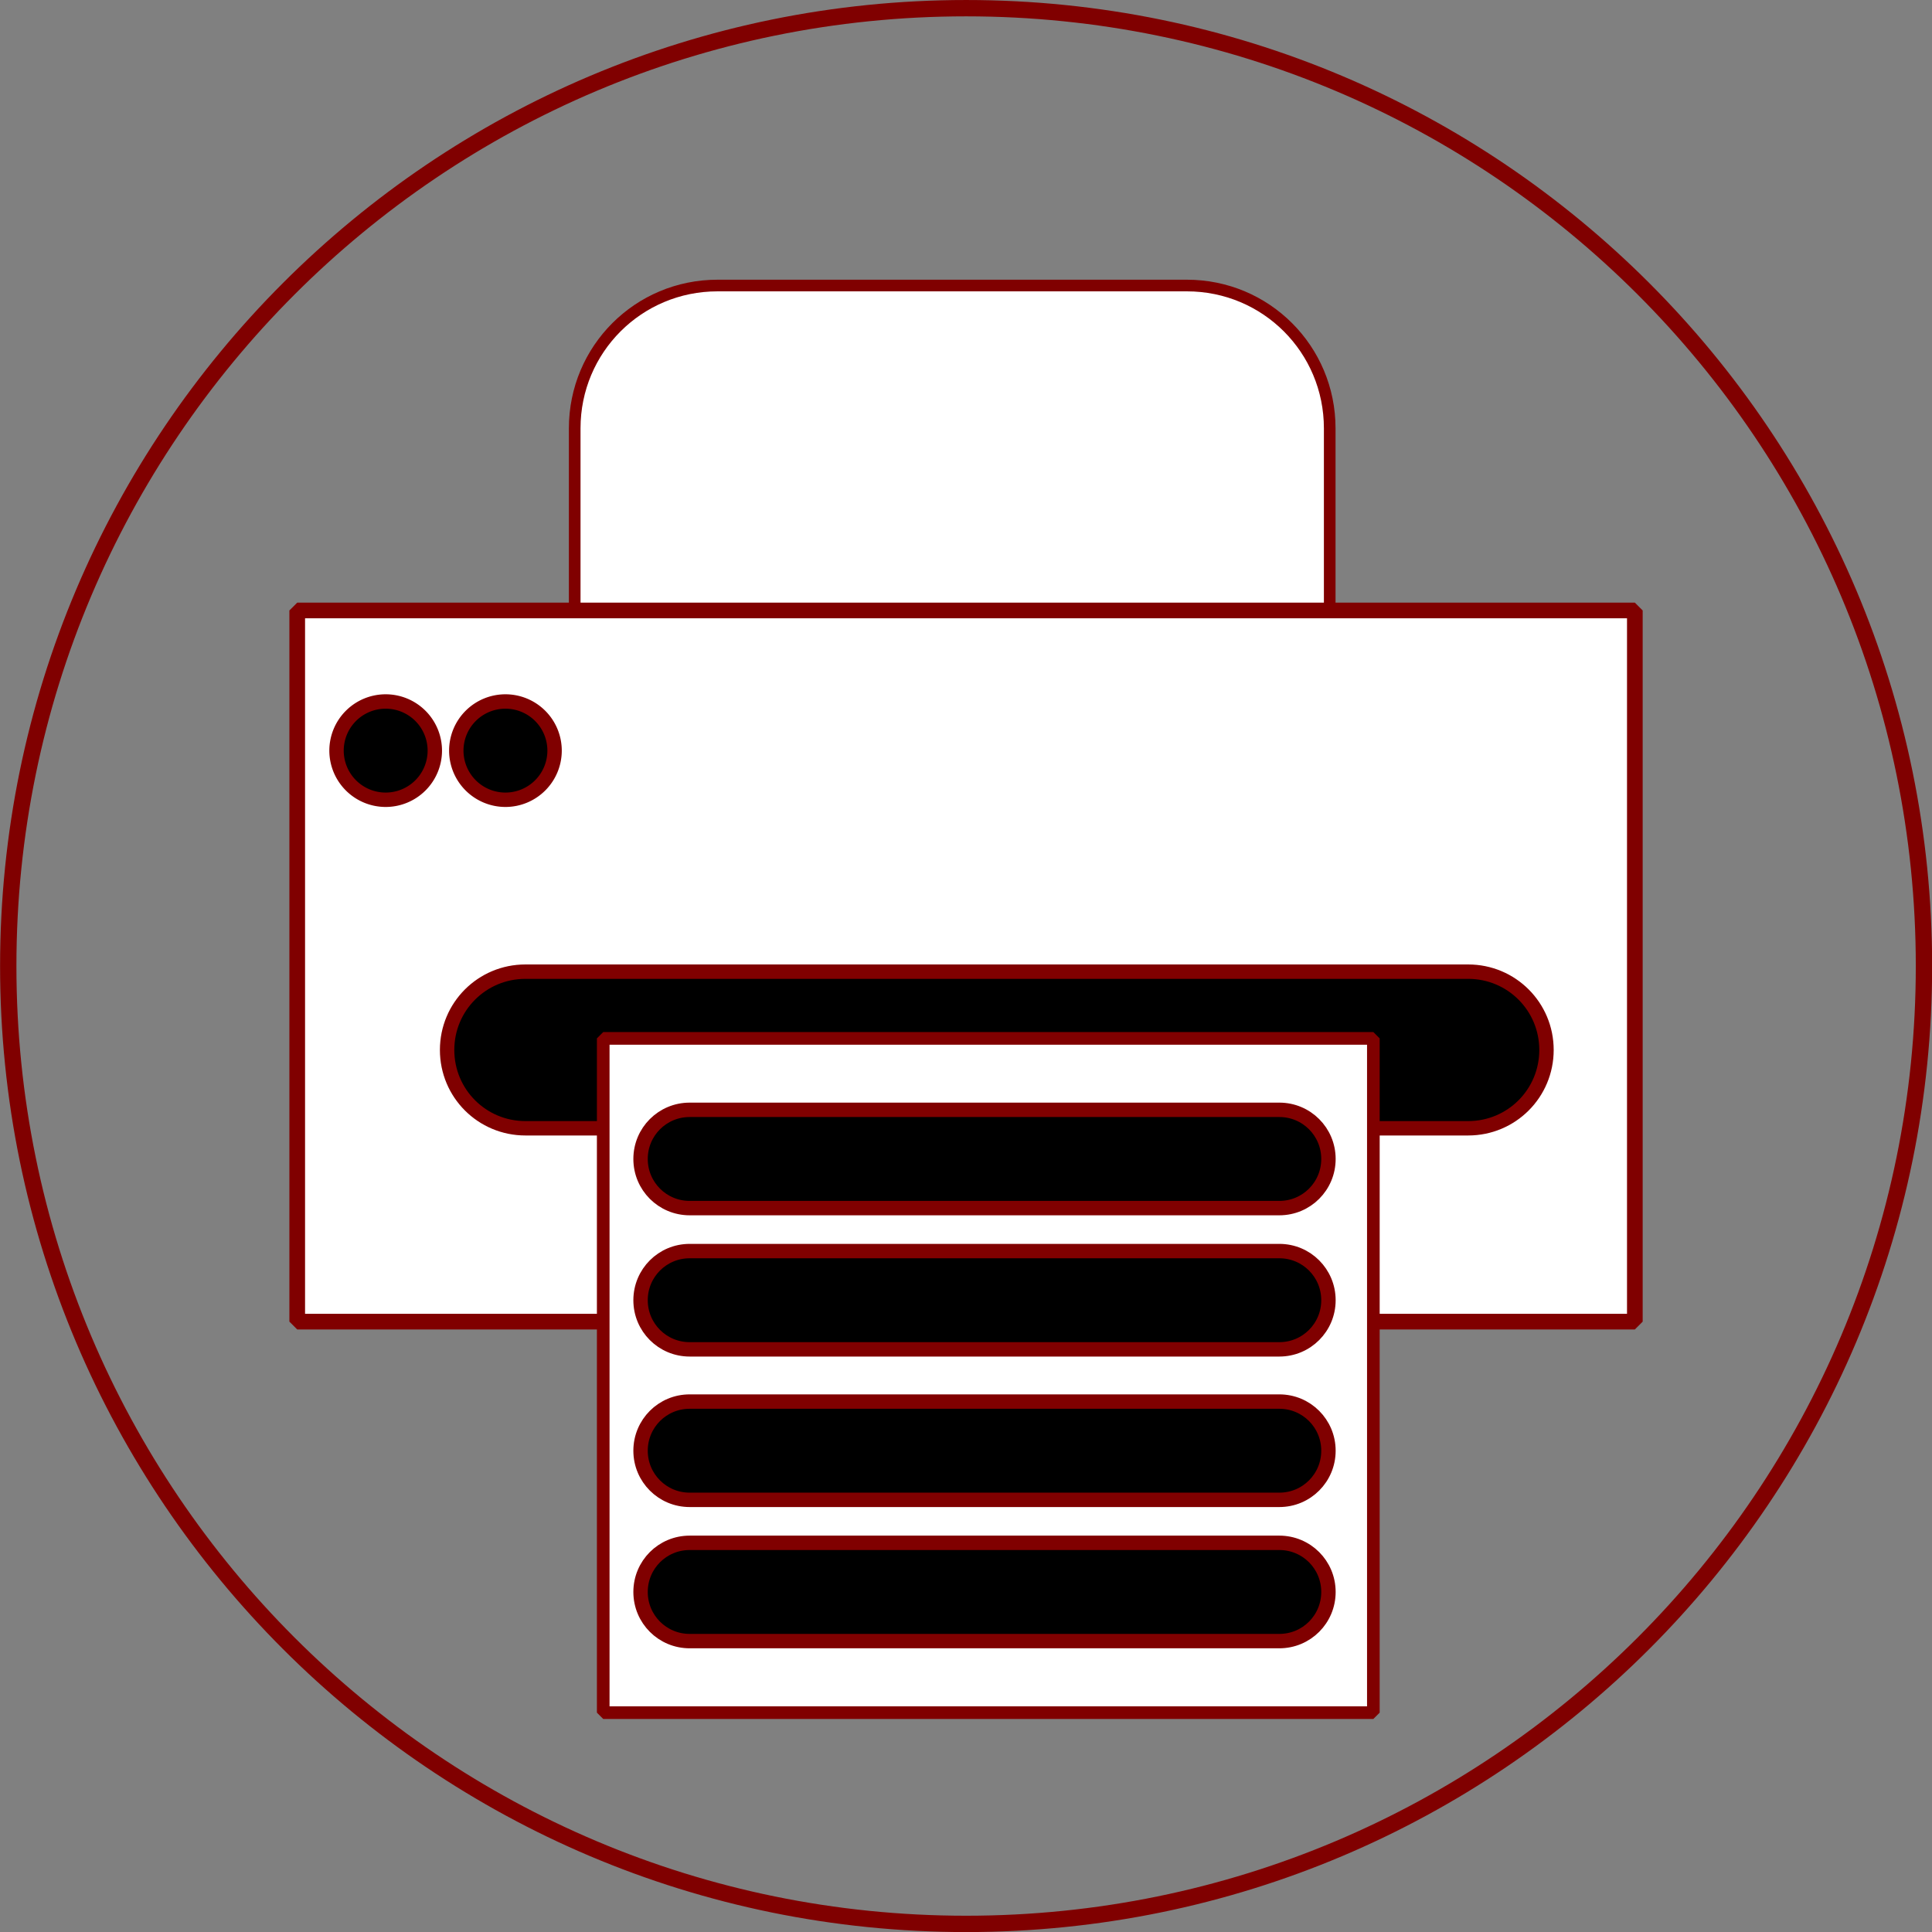 <svg width="106.55mm" height="106.55mm" version="1.1" viewBox="0 0 106.55 106.55" xmlns="http://www.w3.org/2000/svg"><rect x="0" y="0" width="106.55" height="106.55" fill="#808080" stroke="none"/><g transform="translate(-51.723 -95.223)"><path d="m91.294 110.97h25.887c4.363 0 7.876 3.513 7.876 7.876v10.82c0 4.363-3.513 7.876-7.876 7.876h-25.887c-4.363 0-7.876-3.513-7.876-7.876v-10.82c0-4.363 3.513-7.876 7.876-7.876z" style="fill:#fff;paint-order:markers fill stroke;stroke-linecap:square;stroke-linejoin:bevel;stroke-width:.642;stroke:#800000"/><path d="m157.83 148.5c0 29.175-23.651 52.826-52.826 52.826-29.175 0-52.826-23.651-52.826-52.826-1e-6 -29.175 23.651-52.826 52.826-52.826 29.175 0 52.826 23.651 52.826 52.826z" style="fill:none;paint-order:markers fill stroke;stroke-linecap:square;stroke-linejoin:bevel;stroke-width:.901;stroke:#800000"/><path d="m68.115 128.89h73.77v39.221h-73.77z" style="fill:#fff;paint-order:markers fill stroke;stroke-linecap:square;stroke-linejoin:bevel;stroke-width:.864;stroke:#800000"/><path d="m80.7 148.81h51.993c2.393 0 4.319 1.926 4.319 4.319s-1.926 4.319-4.319 4.319h-51.993c-2.393 0-4.319-1.926-4.319-4.319s1.926-4.319 4.319-4.319z" style="paint-order:markers fill stroke;stroke-linecap:square;stroke-linejoin:bevel;stroke-width:.794;stroke:#800000"/><path d="m84.991 152.49h42.473v37.186h-42.473z" style="fill:#fff;paint-order:markers fill stroke;stroke-linecap:square;stroke-linejoin:bevel;stroke-width:.697;stroke:#800000"/><path d="m75.703 136.62a2.71 2.71 0 0 1-2.71 2.71 2.71 2.71 0 0 1-2.71-2.71 2.71 2.71 0 0 1 2.71-2.71 2.71 2.71 0 0 1 2.71 2.71z" style="paint-order:markers fill stroke;stroke-linecap:square;stroke-linejoin:bevel;stroke-width:.794;stroke:#800000"/><path d="m82.308 136.62a2.71 2.71 0 0 1-2.71 2.71 2.71 2.71 0 0 1-2.71-2.71 2.71 2.71 0 0 1 2.71-2.71 2.71 2.71 0 0 1 2.71 2.71z" style="paint-order:markers fill stroke;stroke-linecap:square;stroke-linejoin:bevel;stroke-width:.794;stroke:#800000"/><path d="m89.76 156.43h32.517c1.501 0 2.71 1.208 2.71 2.71s-1.209 2.71-2.71 2.71h-32.517c-1.501 0-2.71-1.208-2.71-2.71s1.208-2.71 2.71-2.71z" style="paint-order:markers fill stroke;stroke-linecap:square;stroke-linejoin:bevel;stroke-width:.794;stroke:#800000"/><path d="m89.76 164.22h32.517c1.501 0 2.71 1.209 2.71 2.71 0 1.501-1.209 2.71-2.71 2.71h-32.517c-1.501 0-2.71-1.209-2.71-2.71 0-1.501 1.208-2.71 2.71-2.71z" style="paint-order:markers fill stroke;stroke-linecap:square;stroke-linejoin:bevel;stroke-width:.794;stroke:#800000"/><path d="m89.76 172.52h32.517c1.501 0 2.71 1.209 2.71 2.71 0 1.501-1.209 2.71-2.71 2.71h-32.517c-1.501 0-2.71-1.209-2.71-2.71 0-1.501 1.208-2.71 2.71-2.71z" style="paint-order:markers fill stroke;stroke-linecap:square;stroke-linejoin:bevel;stroke-width:.794;stroke:#800000"/><path d="m89.76 180.31h32.517c1.501 0 2.71 1.208 2.71 2.71s-1.209 2.71-2.71 2.71h-32.517c-1.501 0-2.71-1.208-2.71-2.71s1.208-2.71 2.71-2.71z" style="paint-order:markers fill stroke;stroke-linecap:square;stroke-linejoin:bevel;stroke-width:.794;stroke:#800000"/></g></svg>
